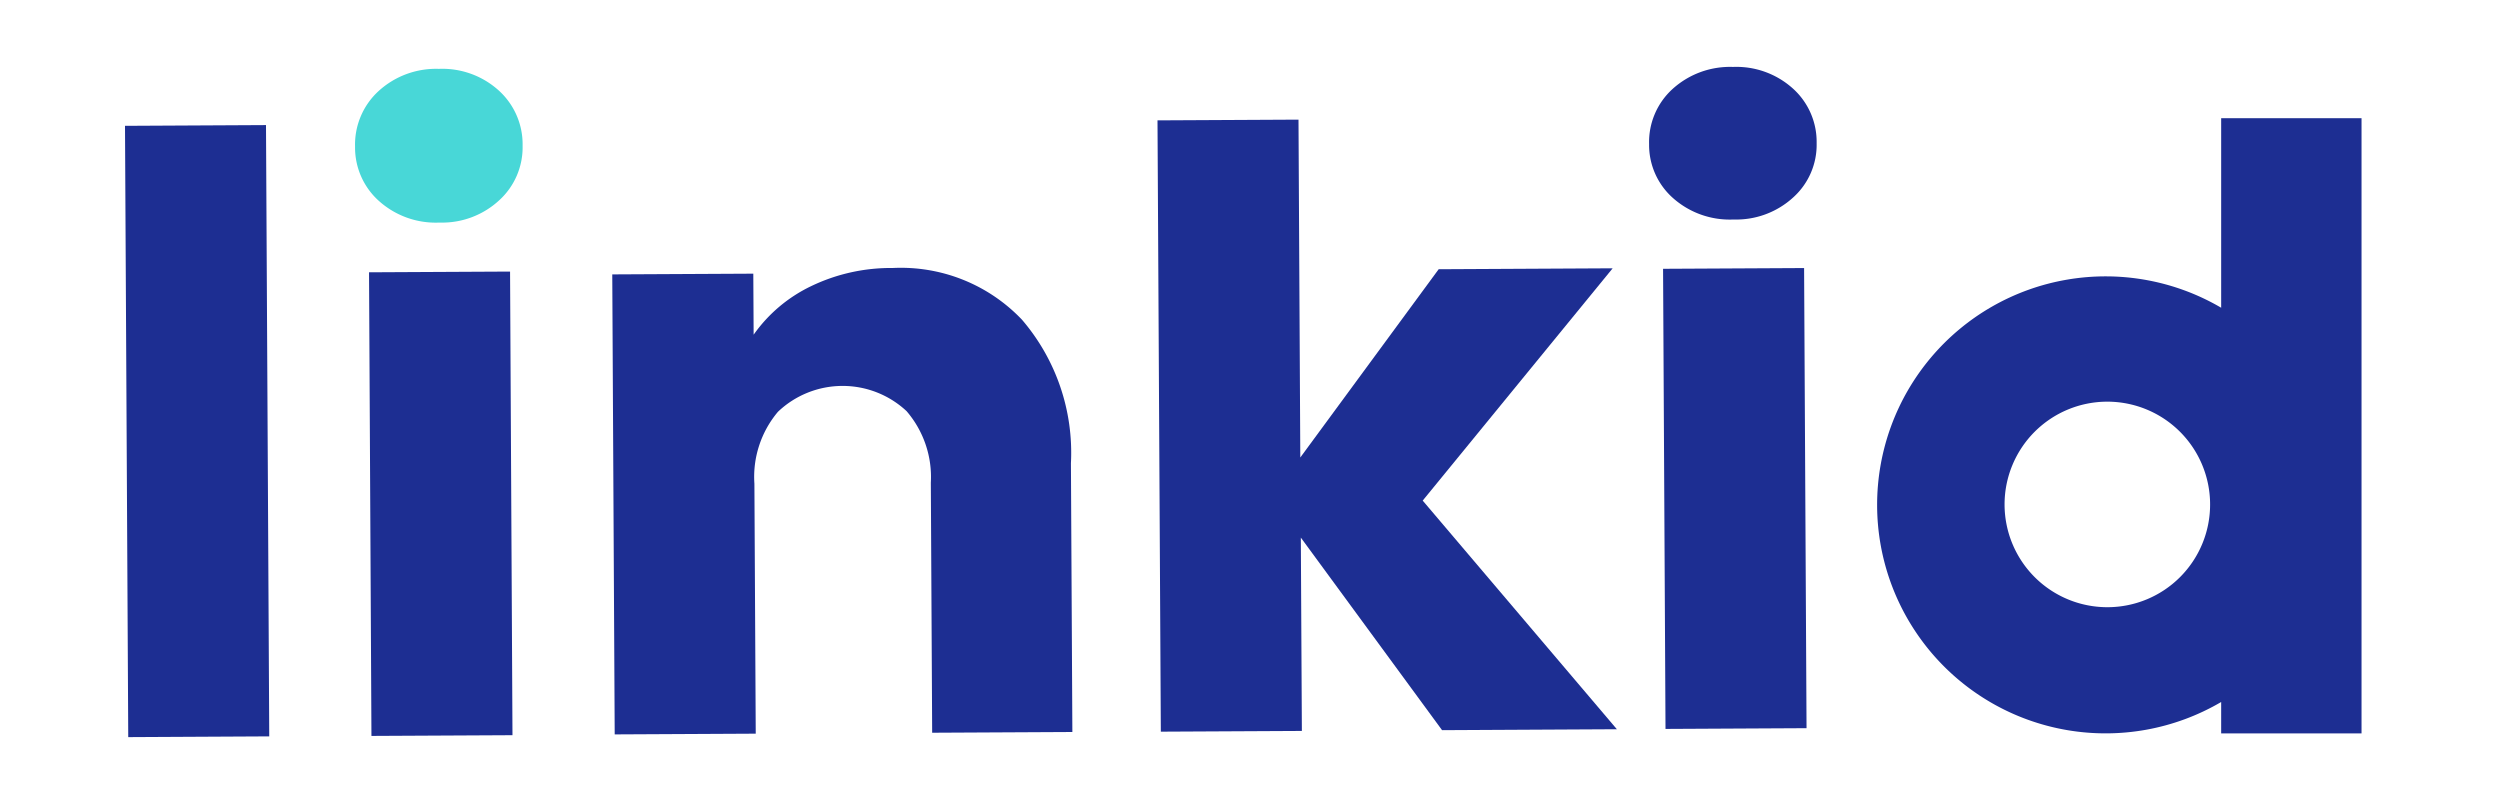 <svg xmlns="http://www.w3.org/2000/svg" id="logo-linkidwordmark" width="75" height="24" viewBox="0 0 75 24">
    <defs>
        <style>
            .cls-2{fill:#1d2e92}
        </style>
    </defs>
    <path id="사각형_3769" fill="none" d="M0 0H75V24H0z"/>
    <g id="Logo_가로__logo-linkidwordmark" transform="translate(3.75 2.01)">
        <g id="그룹_2353" transform="translate(0 0)">
            <path id="사각형_3776" d="M0 0H4.23V18.339H0z" class="cls-2" transform="translate(0 1.765) rotate(-0.304)"/>
            <path id="사각형_3777" d="M0 0H4.231V13.909H0z" class="cls-2" transform="translate(7.321 6.159) rotate(-0.298)"/>
            <path id="패스_4078" d="M373.755 72.075a5.011 5.011 0 0 0-3.88-1.551 5.511 5.511 0 0 0-2.446.545 4.469 4.469 0 0 0-1.724 1.456l-.01-1.831-4.231.022.073 13.8 4.231-.022-.04-7.5a3.03 3.03 0 0 1 .706-2.156 2.812 2.812 0 0 1 3.859-.02 3.031 3.031 0 0 1 .728 2.148l.04 7.5 4.206-.022-.043-8.065a6.126 6.126 0 0 0-1.469-4.304z" class="cls-2" transform="translate(-346.846 -64.494)"/>
            <path id="패스_4079" d="M470.355 49.253l-5.22.028-4.151 5.648-.054-10.136-4.23.022.1 18.339 4.231-.022-.031-5.8 4.237 5.777 5.244-.028-5.825-6.859z" class="cls-2" transform="translate(-425.725 -43.214)"/>
            <path id="사각형_3778" d="M0 0H4.231V13.804H0z" class="cls-2" transform="translate(46.142 6.054) rotate(-0.304)"/>
            <path id="패스_4080" d="M545.09 35.6a2.562 2.562 0 0 0-1.815.665 2.152 2.152 0 0 0-.7 1.649 2.126 2.126 0 0 0 .714 1.617 2.563 2.563 0 0 0 1.822.646 2.53 2.53 0 0 0 1.79-.665 2.122 2.122 0 0 0 .7-1.624 2.15 2.15 0 0 0-.713-1.641 2.531 2.531 0 0 0-1.798-.647z" class="cls-2" transform="translate(-496.852 -35.602)"/>
            <path id="패스_4081" d="M592.861 44.545v5.686a6.855 6.855 0 1 0 0 11.828V63h4.211V44.545zm-3.41 14.67a3.083 3.083 0 1 1 3.078-3.083 3.08 3.08 0 0 1-3.077 3.083z" class="cls-2" transform="translate(-529.976 -43.009)"/>
            <path id="패스_4082" fill="#48d7d7" d="M319.07 35.927a2.551 2.551 0 0 0-1.814.671 2.176 2.176 0 0 0-.7 1.661 2.149 2.149 0 0 0 .714 1.629 2.549 2.549 0 0 0 1.822.65 2.52 2.52 0 0 0 1.79-.67 2.146 2.146 0 0 0 .7-1.637 2.175 2.175 0 0 0-.714-1.654 2.521 2.521 0 0 0-1.798-.65z" transform="translate(-309.654 -35.871)"/>
        </g>
    </g>
</svg>
